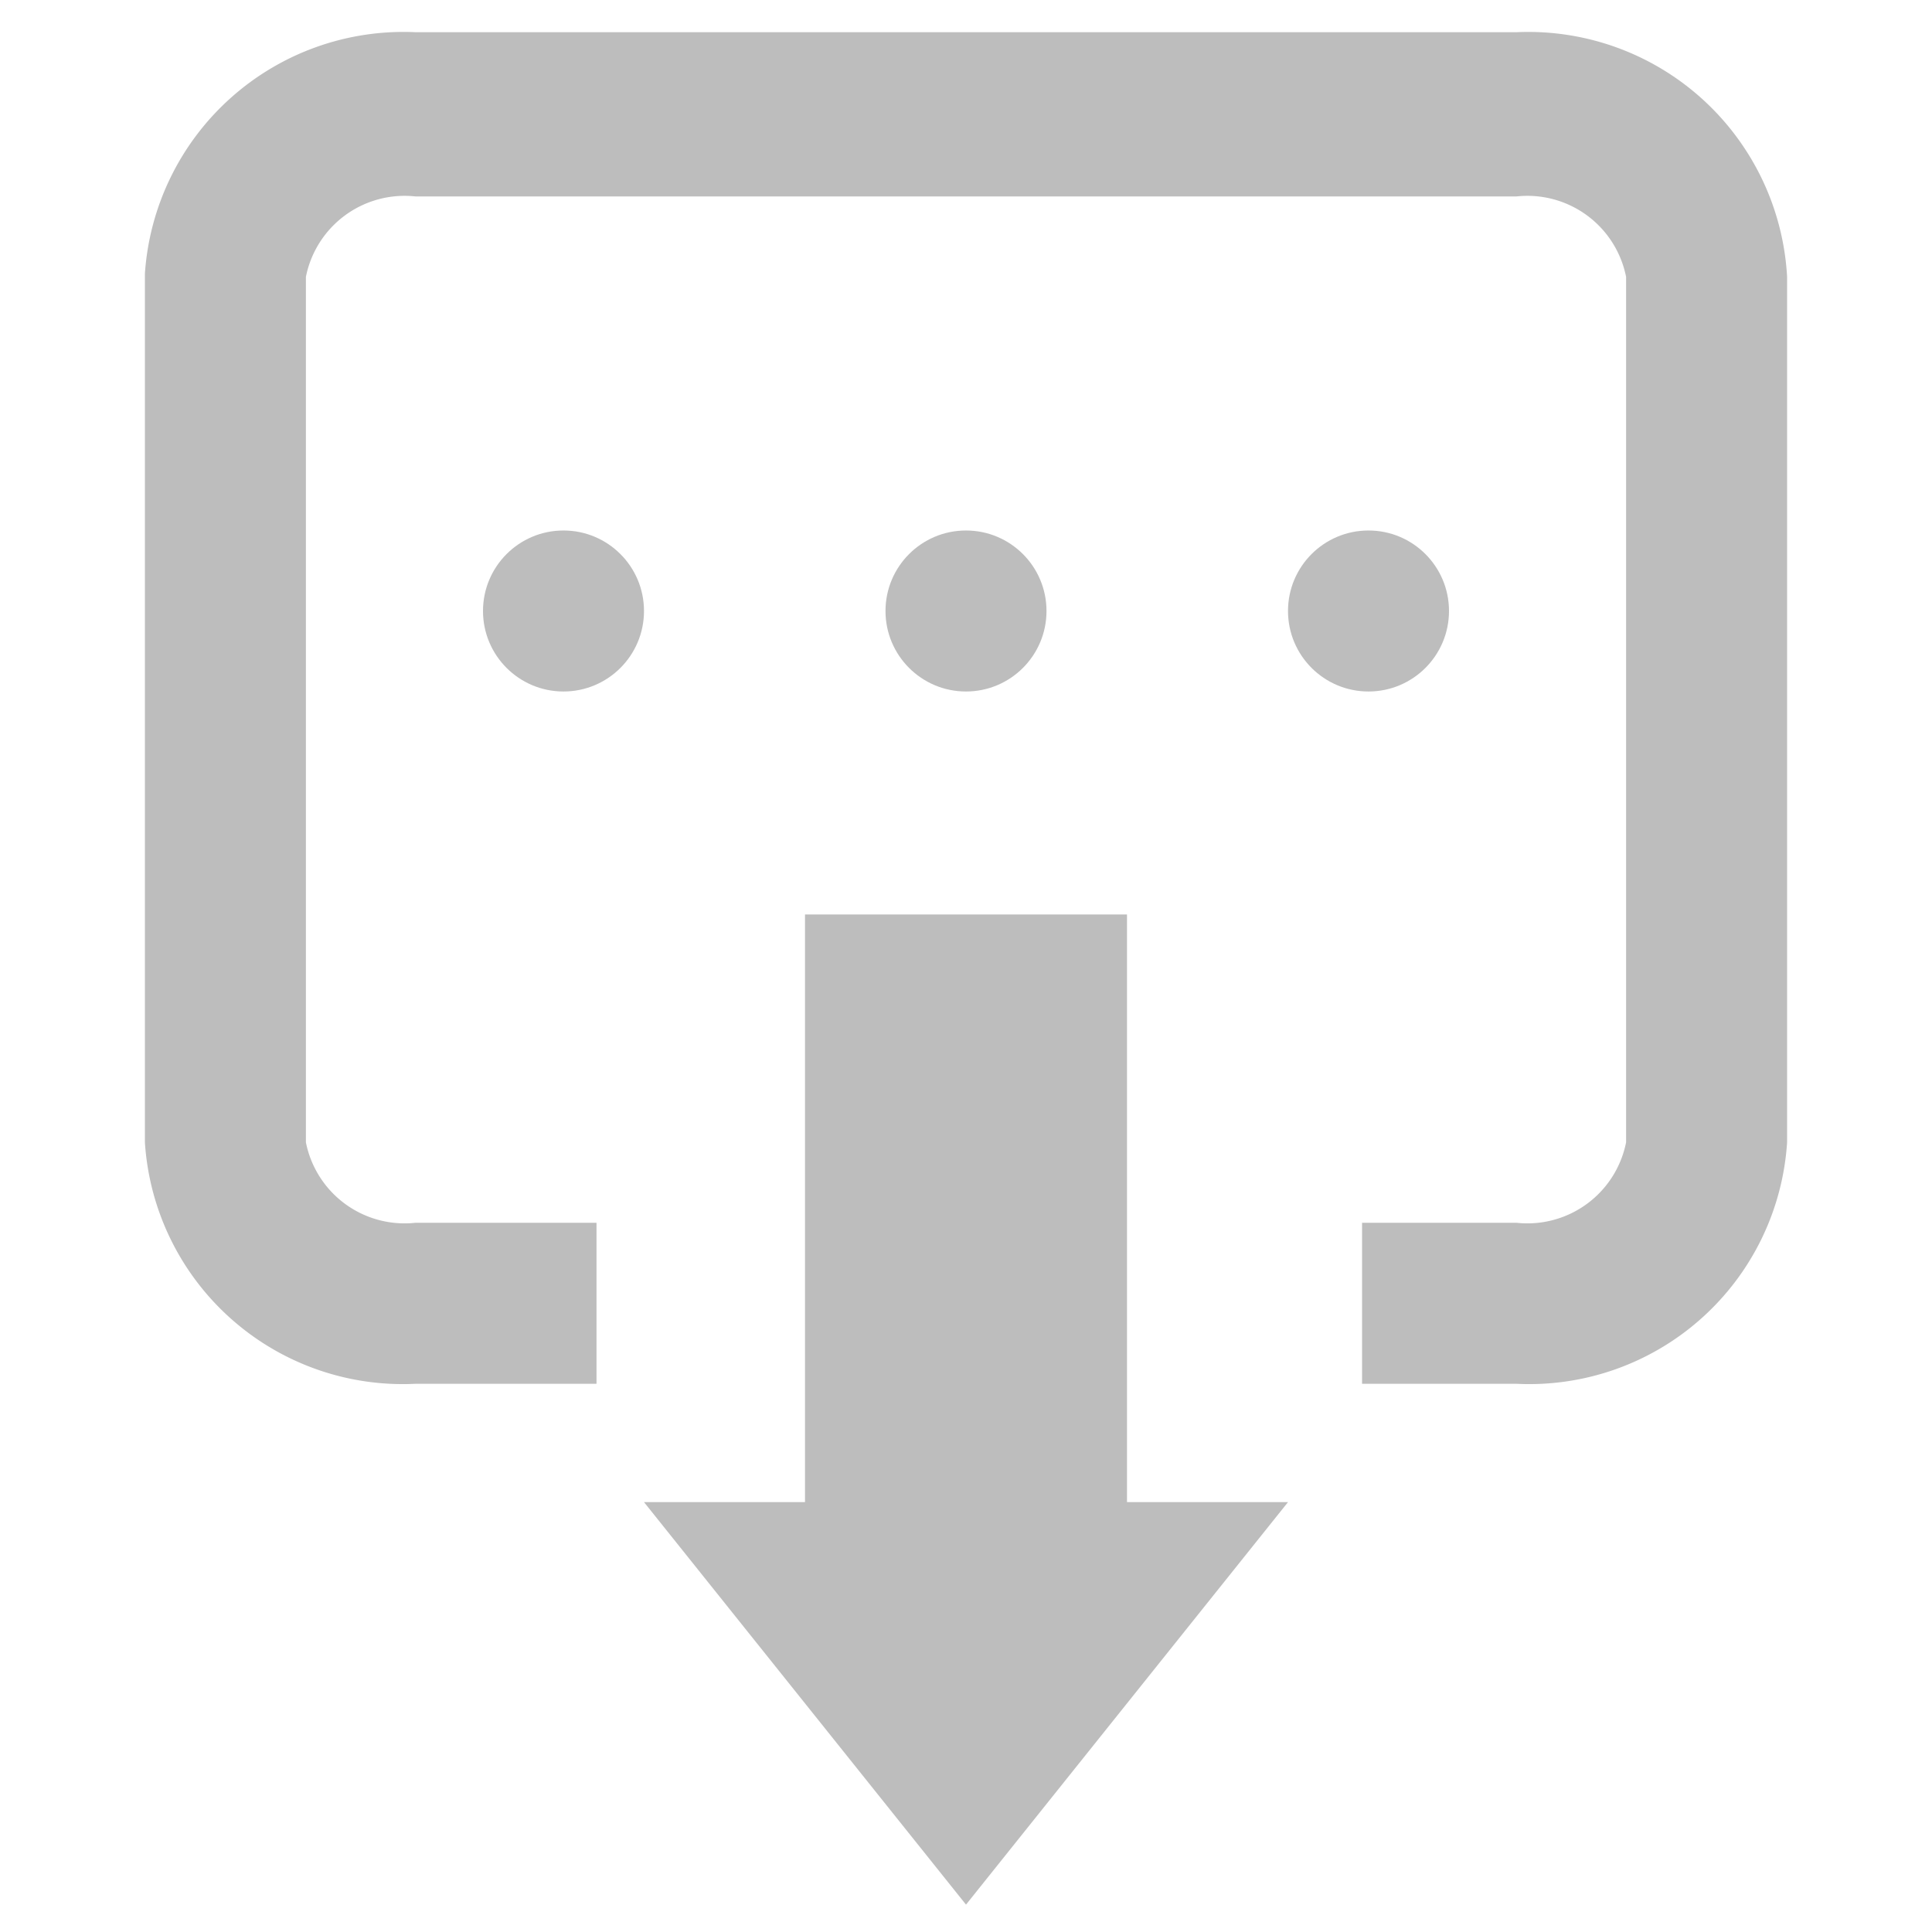 <svg id="Layer_1" data-name="Layer 1" xmlns="http://www.w3.org/2000/svg" viewBox="0 0 24 24"><defs><style>.cls-1{fill:#bdbdbd;}</style></defs><title>all icons</title><polygon class="cls-1" points="14 11.36 10 11.36 10 18.66 8 18.66 12 23.66 16 18.66 14 18.66 14 11.36"/><circle class="cls-1" cx="12" cy="7.59" r="1"/><circle class="cls-1" cx="7" cy="7.59" r="1"/><circle class="cls-1" cx="17" cy="7.59" r="1"/><path class="cls-1" d="M18.84.4H5.16a3.22,3.22,0,0,0-3.36,3V14.19a3.21,3.21,0,0,0,3.36,3H7.41v-2H5.16a1.25,1.25,0,0,1-1.36-1V3.44a1.25,1.25,0,0,1,1.36-1H18.84a1.25,1.25,0,0,1,1.36,1V14.19a1.25,1.25,0,0,1-1.36,1H16.92v2h1.92a3.21,3.21,0,0,0,3.36-3V3.44A3.22,3.22,0,0,0,18.84.4Z"/></svg>